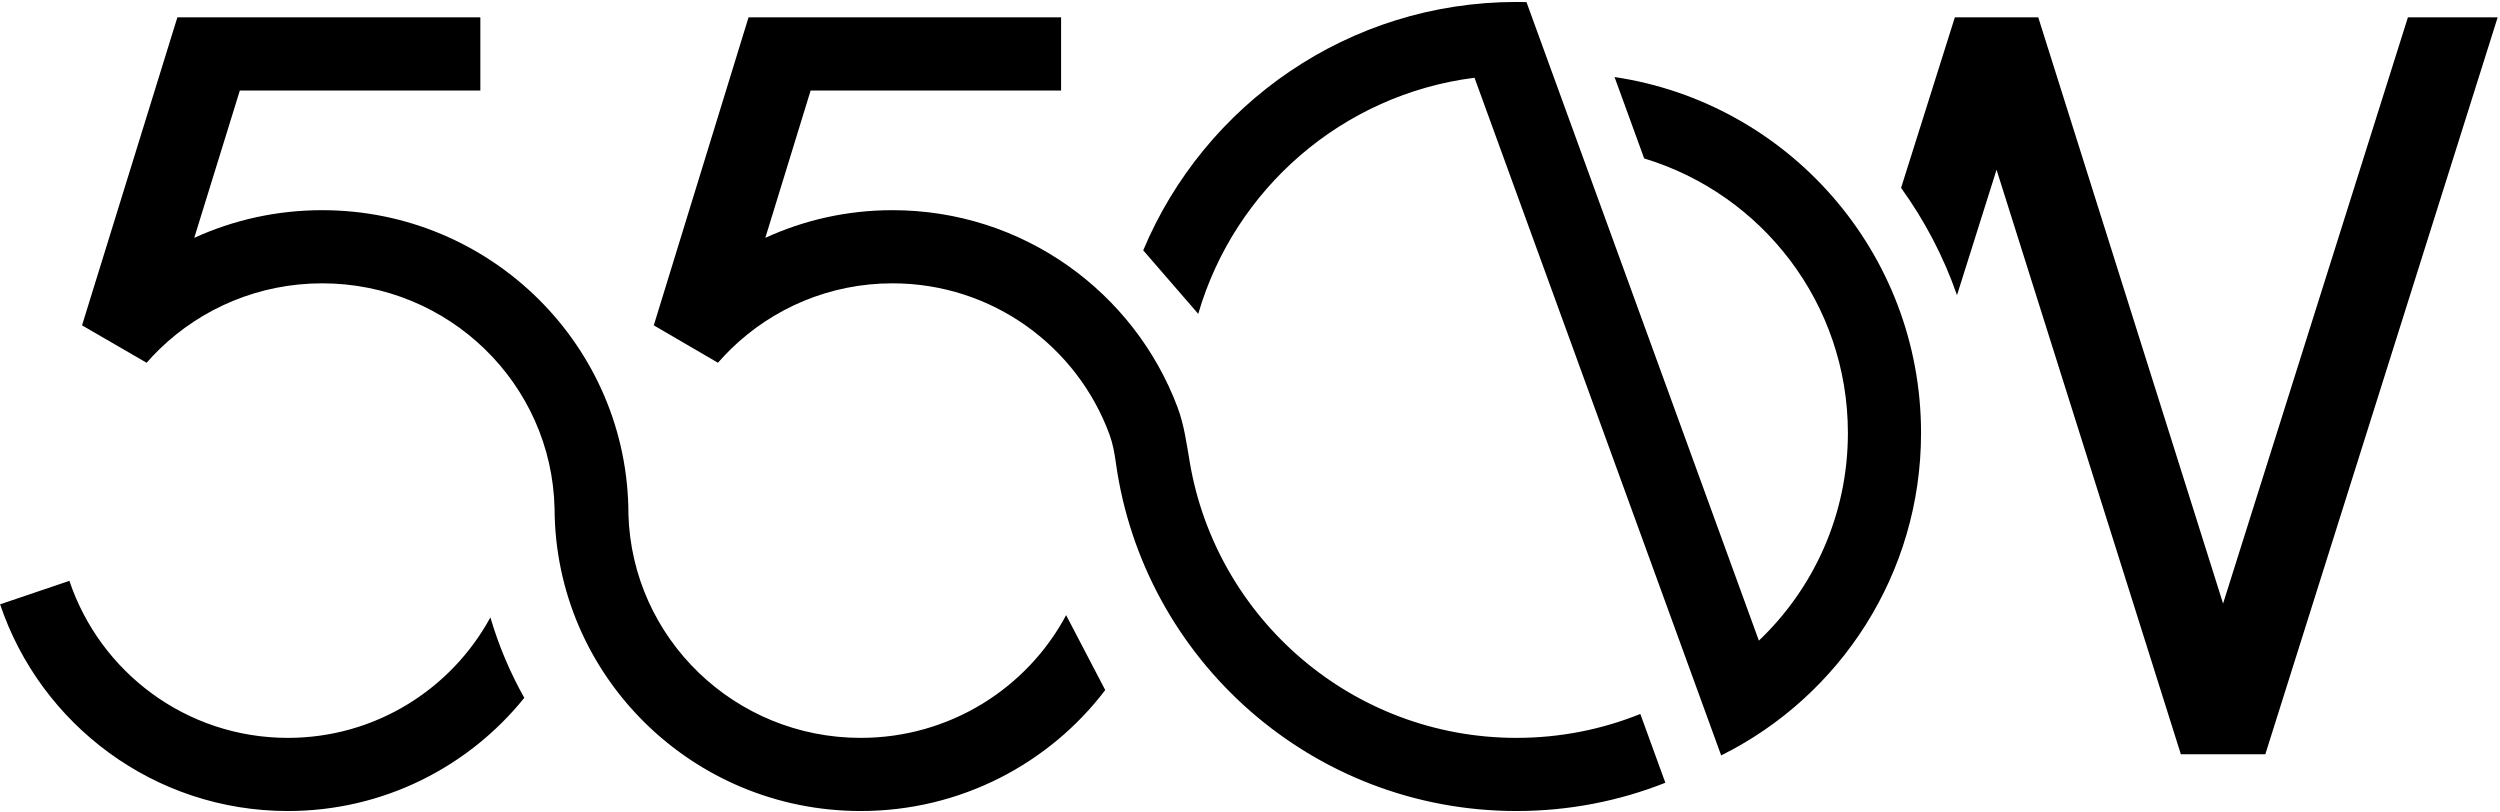 <svg width="1025" height="333" viewBox="0 0 1025 333" fill="none" xmlns="http://www.w3.org/2000/svg">
<path fill-rule="evenodd" clip-rule="evenodd" d="M482.777 166.944C485.509 174.208 486.522 181.968 487.824 189.618C498.735 253.72 554.554 302.527 621.764 302.527C639.712 302.527 656.847 299.047 672.531 292.725L682.796 320.928C663.907 328.407 643.316 332.518 621.764 332.518C538.004 332.518 468.746 270.427 457.505 189.763C456.964 185.886 456.295 182.003 454.953 178.326C441.723 142.062 406.851 116.164 365.914 116.164C340.189 116.164 316.86 126.391 299.791 142.99C297.904 144.827 296.091 146.74 294.361 148.727L268.051 133.393L306.899 7.115H435.045V37.106H332.361L313.777 97.522C329.642 90.237 347.302 86.174 365.914 86.174C419.416 86.174 465.036 119.767 482.777 166.944ZM72.72 7.115H196.942V37.106H98.332L79.637 97.523C95.6 90.237 113.369 86.174 132.096 86.174C201.439 86.174 257.653 142.11 257.653 210.842C257.653 210.914 257.653 210.769 257.653 210.842C259.133 261.727 301.202 302.527 352.876 302.527C389.404 302.527 421.13 282.14 437.113 252.215L453.144 282.929C430.238 313.048 393.85 332.518 352.876 332.518C283.727 332.518 227.639 277.064 227.373 208.558C226.265 157.344 184.032 116.164 132.096 116.164C106.214 116.164 82.742 126.391 65.568 142.989C63.669 144.826 61.846 146.739 60.105 148.727L33.633 133.392L72.72 7.115ZM118.022 332.518C63.174 332.518 16.613 297.036 0.041 247.773L28.452 238.142C41.011 275.565 76.368 302.527 118.022 302.527C153.869 302.527 185.053 282.558 201.056 253.137C204.464 264.733 209.154 275.781 214.962 286.116C192.15 314.414 157.2 332.518 118.022 332.518Z" fill="black"/>
<path fill-rule="evenodd" clip-rule="evenodd" d="M625.854 0.855L721.142 262.657C743.626 241.245 757.639 211.018 757.639 177.518C757.639 124.426 722.443 79.555 674.111 64.963L661.961 31.583C733.074 42.153 787.629 103.464 787.629 177.518C787.629 235.281 754.436 285.292 706.083 309.515C705.952 309.593 705.82 309.67 705.689 309.747L604.55 31.877C550.386 38.725 506.161 77.462 491.278 128.684L468.718 102.636C493.769 42.824 552.86 0.806 621.764 0.806C623.128 0.806 624.491 0.822 625.854 0.855Z" fill="black"/>
<path fill-rule="evenodd" clip-rule="evenodd" d="M987.242 7.115H1024.04L928.778 309.251H894.15L818.586 69.591L802.371 121.018C796.855 105.172 789.083 90.382 779.441 77.033L801.486 7.115H835.686L911.464 247.453L987.242 7.115Z" fill="black"/>
</svg>
